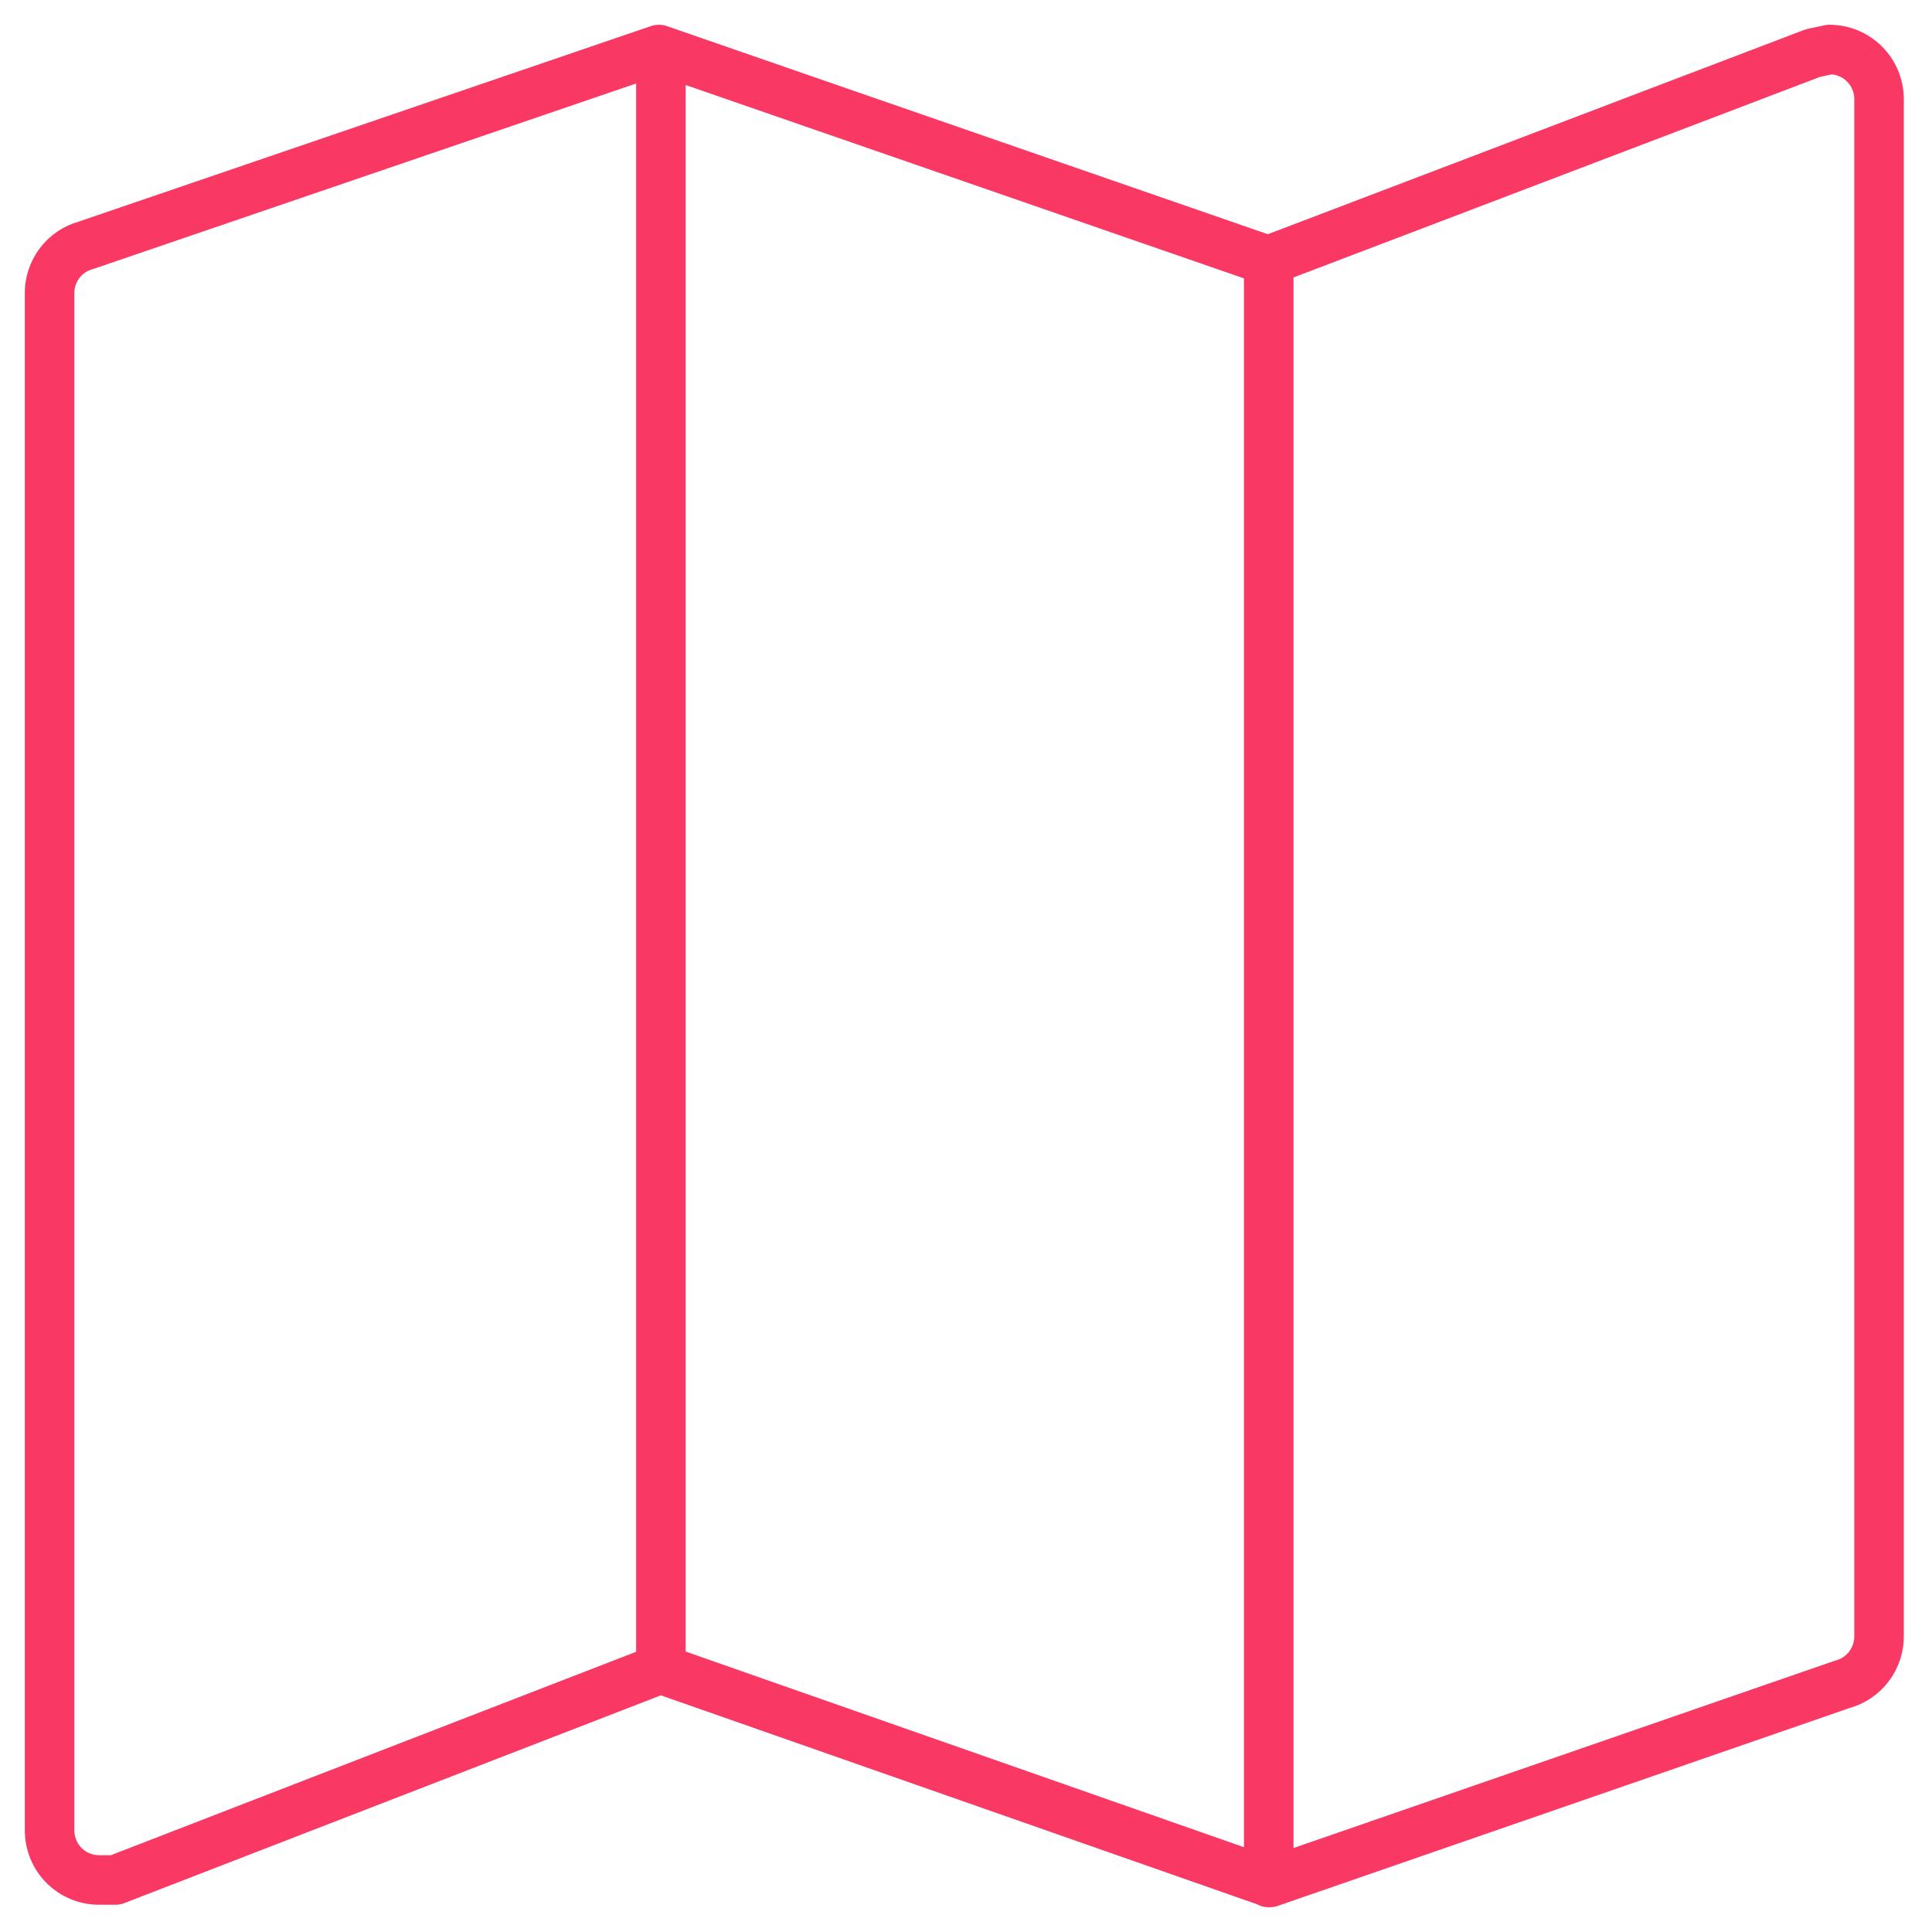 <svg width="39" height="39" viewBox="0 0 39 39" fill="none" xmlns="http://www.w3.org/2000/svg">
<path d="M25.611 5.31V38M13.341 33.69V1.1M13.301 1L1.741 4.95C1.522 5.009 1.331 5.139 1.196 5.321C1.062 5.503 0.993 5.724 1.001 5.95V36.95C1.001 37.215 1.106 37.47 1.293 37.657C1.481 37.845 1.735 37.95 2.001 37.95H2.331L13.331 33.69L25.631 38L37.191 34C37.409 33.941 37.601 33.811 37.735 33.629C37.869 33.447 37.938 33.226 37.931 33V2C37.931 1.735 37.825 1.48 37.638 1.293C37.45 1.105 37.196 1 36.931 1L36.601 1.07L25.601 5.26L13.301 1Z" stroke="#F93964" stroke-linecap="round" stroke-linejoin="round"/>
</svg>
